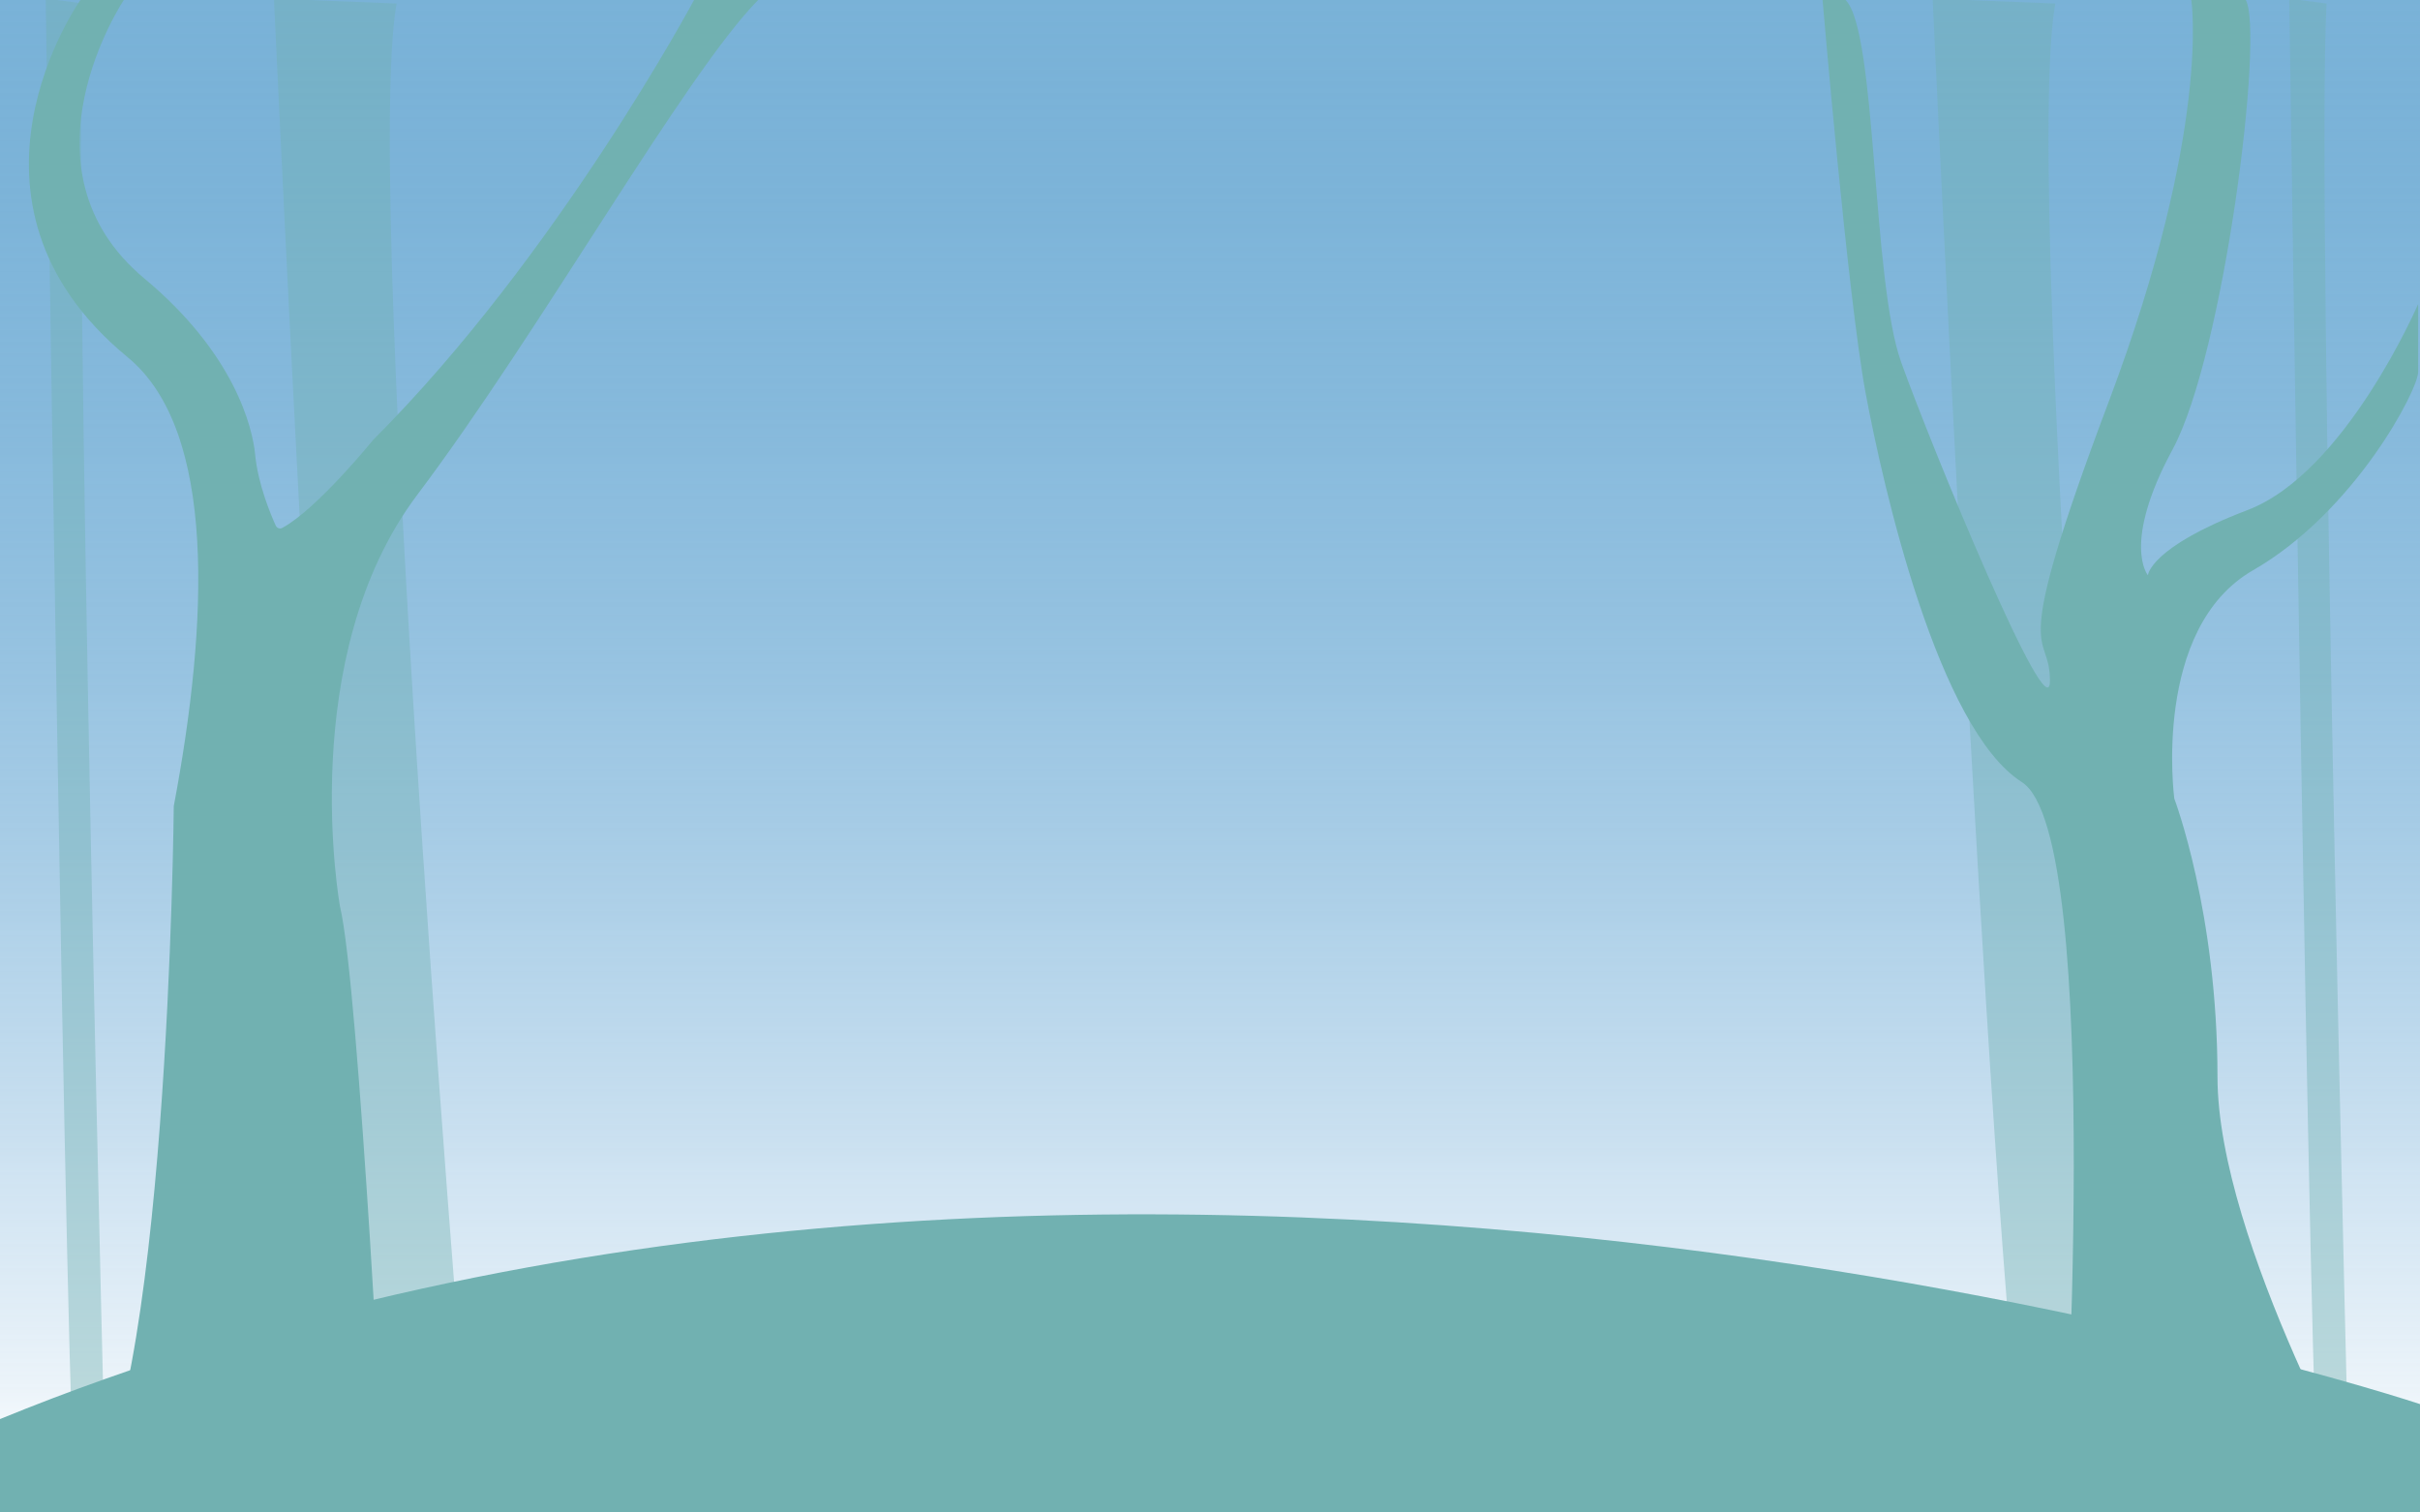 <?xml version="1.0" encoding="utf-8"?>
<!-- Generator: Adobe Illustrator 20.1.0, SVG Export Plug-In . SVG Version: 6.00 Build 0)  -->
<svg version="1.1" xmlns="http://www.w3.org/2000/svg" xmlns:xlink="http://www.w3.org/1999/xlink" x="0px" y="0px"
	 viewBox="0 0 1440 900" style="enable-background:new 0 0 1440 900;" xml:space="preserve">
<rect x="0" y="0" width="1440" height="900" fill="#333333" stroke="none"/>
<style type="text/css">
	.st0{fill:#F2F2F2;}
	.st1{fill:url(#SVGID_1_);}
	.st2{opacity:0.41;fill:#71B1B1;}
	.st3{fill:#71B1B1;}
</style>
<g id="Layer_6">
	<rect x="0" y="-0.8" class="st0" width="1440" height="900.4"/>
</g>
<g id="Layer_2">
	
		<linearGradient id="SVGID_1_" gradientUnits="userSpaceOnUse" x1="719.065" y1="-0.886" x2="719.065" y2="899.747" gradientTransform="matrix(-1 0 0 1 1439.065 0)">
		<stop  offset="0" style="stop-color:#0071BC;stop-opacity:0.5"/>
		<stop  offset="0.285" style="stop-color:#4C9BD0;stop-opacity:0.643"/>
		<stop  offset="0.781" style="stop-color:#CCE2F2;stop-opacity:0.891"/>
		<stop  offset="1" style="stop-color:#FFFFFF"/>
	</linearGradient>
	<polygon class="st1" points="0,899.7 1440,899.7 1440,-0.9 0,-0.8 	"/>
</g>
<g id="Layer_4">
	<path class="st2" d="M1268.2,900c0,0-66-781.6-45.2-897.9l-73-2.9c0,0,39.6,860.7,59.1,900.9H1268.2z"/>
	<path class="st2" d="M281.2,900c0,0-66-781.6-45.2-897.9l-73-2.9c0,0,39.6,860.9,59.1,900.9H281.2z"/>
	<path class="st2" d="M1398.2,900c0,0-20.1-781.6-13.8-897.9l-22.2-2.9c0,0,12.1,860.7,18,900.9H1398.2z"/>
	<path class="st2" d="M63.2,900c0,0-20.1-781.6-13.8-897.9L27.2-0.9c0,0,12.1,860.9,18,900.9H63.2z"/>
</g>
<g id="Layer_1">
	<path class="st3" d="M1084.5-0.1c0,0,15,176.9,25.6,233.9c10.5,56.4,43.2,199.9,93,231.6s24.4,434.6,24.4,434.6h184.1
		c0,0-92.1-161.1-92.1-259.2s-25.7-165.6-25.7-165.6s-13.5-101.2,46.9-135.9c60.4-34.7,98.2-107.4,98.2-117.9v-40.5
		c0,0-43.2,100.4-101.5,122.6s-59.3,38.8-59.3,38.8s-15.8-18.5,14.7-74.9S1347.4,20,1336.3-0.1l-32.4,0c0,0,12,76.9-49,238.8
		c-61,161.8-35.1,134.1-35.1,166.4s-71-140.5-88.5-189.5c-17.6-49-14.4-196.9-33.1-215.6L1084.5-0.1z"/>
	<path class="st3" d="M151.8,270.3c-1.5-15.7-12.1-59.8-65.8-104.5c-79.2-66-12.2-166-12.2-166L48-0.2c0,0-85.3,119.6,28,212.8
		c53.1,43.7,48,158,27.4,267.1c0,0-3.2,366.6-56.5,419.9h182.5c0,0-15.7-313.1-27.1-360.3c0,0-26.9-148.1,46.1-245
		S407.6,44.1,451.3-0.2h-38.2c0,0-81.4,152.3-191,261.9c0,0-33.5,41.3-54.1,52.4c-1.4,0.8-3.2,0.2-3.9-1.3
		C161.1,306.2,153.5,288.2,151.8,270.3z"/>
	<path class="st3" d="M0,900h1440v-64.5c0,0-781.6-259.9-1440,8.9V900z"/>
</g>
<g id="Layer_5">
</g>
</svg>
